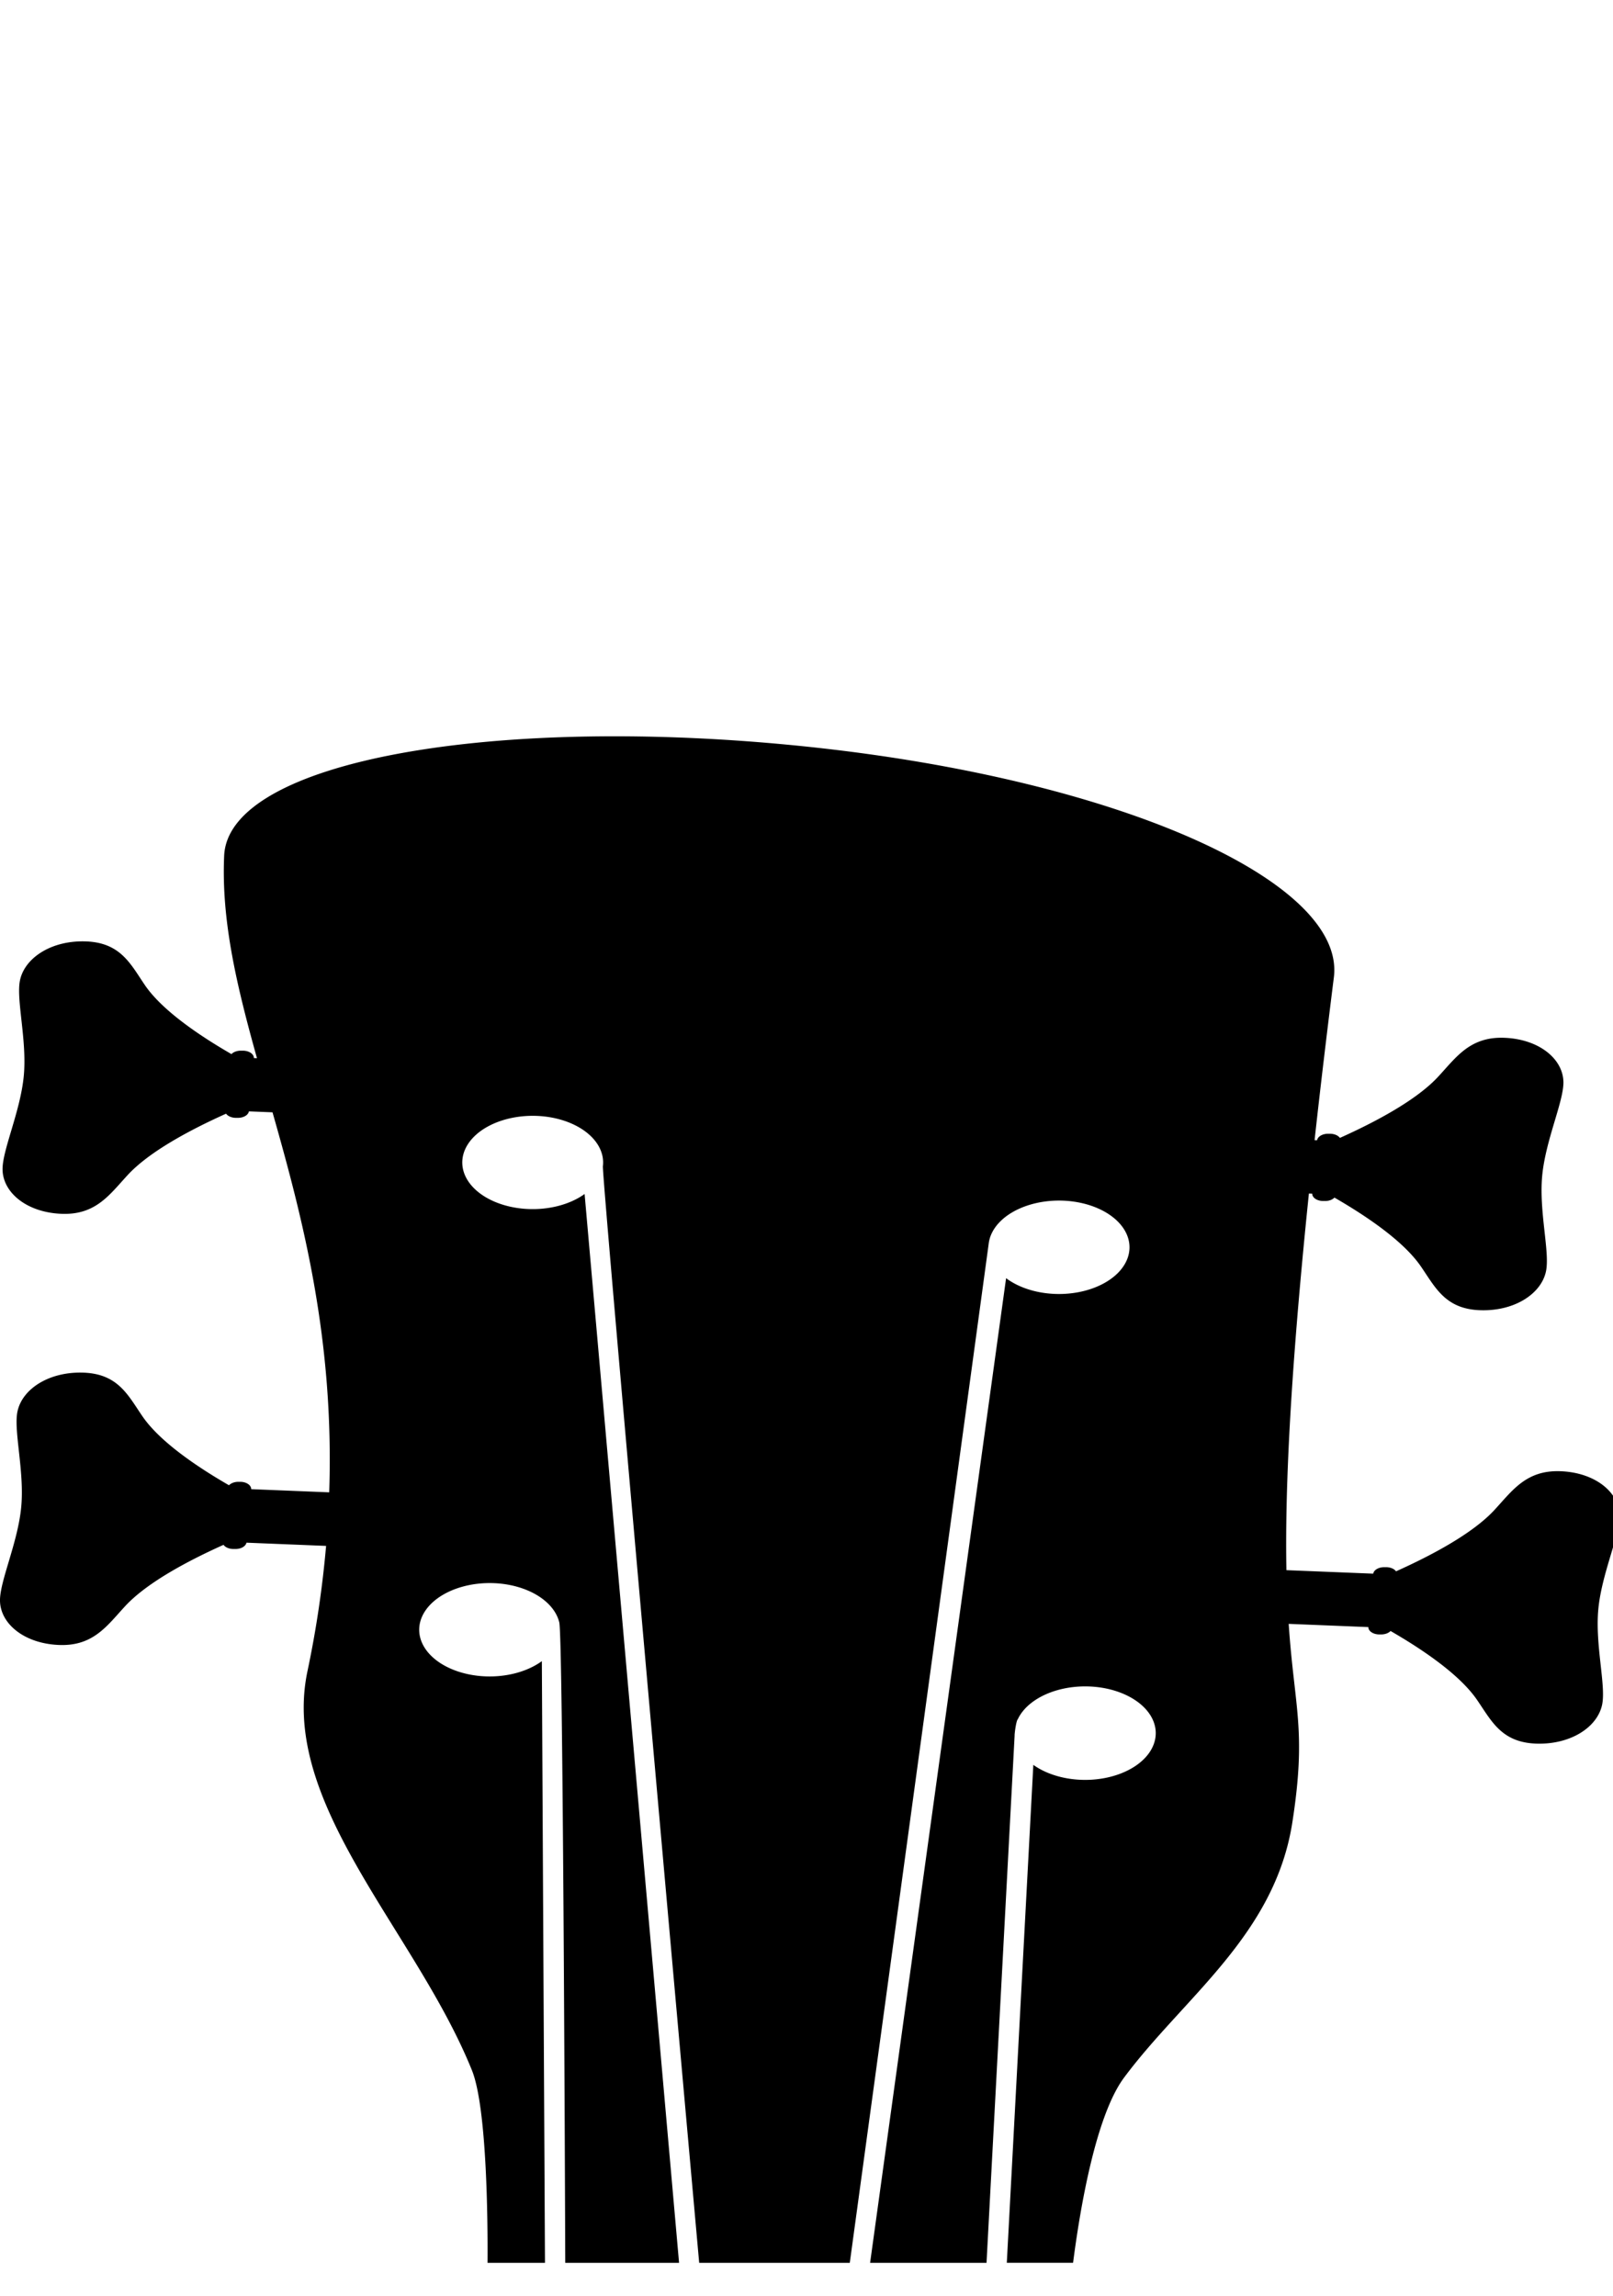 <?xml version="1.0" encoding="UTF-8" standalone="no"?>
<svg
   xmlns:dc="http://purl.org/dc/elements/1.1/"
   xmlns:cc="http://creativecommons.org/ns#"
   xmlns:rdf="http://www.w3.org/1999/02/22-rdf-syntax-ns#"
   xmlns:svg="http://www.w3.org/2000/svg"
   xmlns="http://www.w3.org/2000/svg"
   xmlns:sodipodi="http://sodipodi.sourceforge.net/DTD/sodipodi-0.dtd"
   xmlns:inkscape="http://www.inkscape.org/namespaces/inkscape"
   viewBox="0 0 519.08 738.66"
   version="1.1"
   id="svg3945"
   sodipodi:docname="logo-rai.svg"
   inkscape:version="0.92.5 (2060ec1f9f, 2020-04-08)">
  <defs
     id="defs3949" />
  <sodipodi:namedview
     pagecolor="#ffffff"
     bordercolor="#666666"
     borderopacity="1"
     objecttolerance="10"
     gridtolerance="10"
     guidetolerance="10"
     inkscape:pageopacity="0"
     inkscape:pageshadow="2"
     inkscape:window-width="765"
     inkscape:window-height="480"
     id="namedview3947"
     showgrid="false"
     inkscape:zoom="0.31949748"
     inkscape:cx="259.54001"
     inkscape:cy="369.32999"
     inkscape:window-x="551"
     inkscape:window-y="87"
     inkscape:window-maximized="0"
     inkscape:current-layer="svg3945" />
  <title
     id="title3939">Bajo</title>
  <g
     id="Capa_2"
     data-name="Capa 2"
     transform="matrix(1.004,0,0,0.665,7.6974803e-6,236.879)">
    <g
       id="Capa_1-2"
       data-name="Capa 1">
      <path
         class="cls-1"
         d="m 0,418.39 c 0.16,11.11 7.77,20.61 18.86,21.31 11.09,0.7 15.49,-9.4 21.31,-18.86 6.95,-11.3 20,-21.81 31.47,-29.58 a 3.53,3.53 0 0 0 3,2 h 0.61 A 3.54,3.54 0 0 0 79,390.21 l 25.52,1.56 c -1.12,19.23 -3,39.47 -6,60.84 -8.85,64.32 34.71,125.43 52.75,192.9 4.8,17.94 5.1,72.77 5,93.15 h 18.41 l -1,-291.13 a 22.59,22.59 0 1 1 5.58,-18.77 c 1.17,6.84 1.8,258.15 1.92,309.9 h 36.48 L 187.38,221.5 a 22.57,22.57 0 1 1 5.86,-13.42 c -0.36,4.58 26.16,451.45 30.87,530.58 h 48.27 C 279.91,655.34 316.79,247 316.91,245.48 a 22.6,22.6 0 1 1 5.57,16.75 l -43.59,476.43 h 37.32 l 9,-255.06 c -0.05,-1 0.53,-7.35 1,-7.89 a 22.62,22.62 0 1 1 5,22 l -8.5,240.92 h 21.24 c 2.21,-25.9 7.22,-71.09 16.36,-89.63 19.16,-38.88 48.29,-68.86 53.92,-123.43 4.61,-44.68 0.65,-55.18 -1.17,-96.08 l 25.53,1.56 a 3.52,3.52 0 0 0 3.31,3.55 h 0.61 a 3.53,3.53 0 0 0 3.2,-1.66 c 10.45,9.1 22.13,21.12 27.65,33.18 4.63,10.1 7.77,20.63 18.86,21.3 11.09,0.67 19.8,-7.85 21.31,-18.86 1.27,-9.26 -2.28,-28.8 -1.23,-46.05 1.05,-17.25 7,-36.22 6.81,-45.57 -0.16,-11.11 -7.77,-20.63 -18.86,-21.3 -11.09,-0.67 -15.49,9.39 -21.31,18.86 -6.94,11.29 -20,21.8 -31.47,29.57 a 3.53,3.53 0 0 0 -3,-2 h -0.61 a 3.54,3.54 0 0 0 -3.71,3.13 l -27.82,-1.69 c -0.44,-35.94 0.93,-90.43 7.21,-182.24 l 1.06,0.06 a 3.54,3.54 0 0 0 3.31,3.56 h 0.61 a 3.5,3.5 0 0 0 3.2,-1.65 c 10.45,9.1 22.13,21.11 27.65,33.17 4.63,10.1 7.77,20.63 18.86,21.31 11.09,0.68 19.8,-7.85 21.31,-18.86 1.27,-9.27 -2.28,-28.81 -1.23,-46.06 1.05,-17.25 6.95,-36.21 6.81,-45.56 -0.16,-11.11 -7.77,-20.63 -18.86,-21.31 -11.09,-0.68 -15.49,9.39 -21.31,18.86 -6.94,11.3 -20,21.8 -31.47,29.57 a 3.53,3.53 0 0 0 -3,-2 h -0.61 a 3.53,3.53 0 0 0 -3.71,3.13 l -0.8,-0.05 c 1.74,-23.88 3.79,-50 6.18,-78.75 3.84,-46 -68,-95.49 -168.07,-111.51 C 159.4,-10.84 73.24,11.68 71.85,57.8 c -0.95,31.54 4.08,63.22 10.52,98 l -1,-0.07 A 3.52,3.52 0 0 0 78,152.16 h -0.6 a 3.53,3.53 0 0 0 -3.21,1.66 C 63.74,144.72 52.06,132.7 46.54,120.65 41.94,110.5 38.8,100 27.71,99.3 16.62,98.6 7.91,107.15 6.4,118.16 c -1.27,9.26 2.28,28.84 1.23,46.05 -1.05,17.21 -6.94,36.22 -6.81,45.57 0.16,11.11 7.77,20.63 18.86,21.31 11.09,0.68 15.49,-9.4 21.31,-18.86 6.94,-11.3 20,-21.81 31.47,-29.58 a 3.53,3.53 0 0 0 3,2 h 0.61 a 3.53,3.53 0 0 0 3.71,-3.13 l 7.57,0.46 c 9.65,51.16 19.83,109.72 18.17,183.87 l -25,-1.53 a 3.53,3.53 0 0 0 -3.31,-3.55 h -0.6 a 3.54,3.54 0 0 0 -3.21,1.66 C 62.95,353.33 51.28,341.31 45.75,329.26 41.13,319.15 37.99,308.62 26.89,307.95 15.79,307.28 7.09,315.8 5.59,326.81 4.32,336 7.86,355.58 6.81,372.82 5.76,390.06 -0.13,409 0,418.39 Z"
         id="path3941"
         inkscape:connector-curvature="0" />
    </g>
  </g>
</svg>

